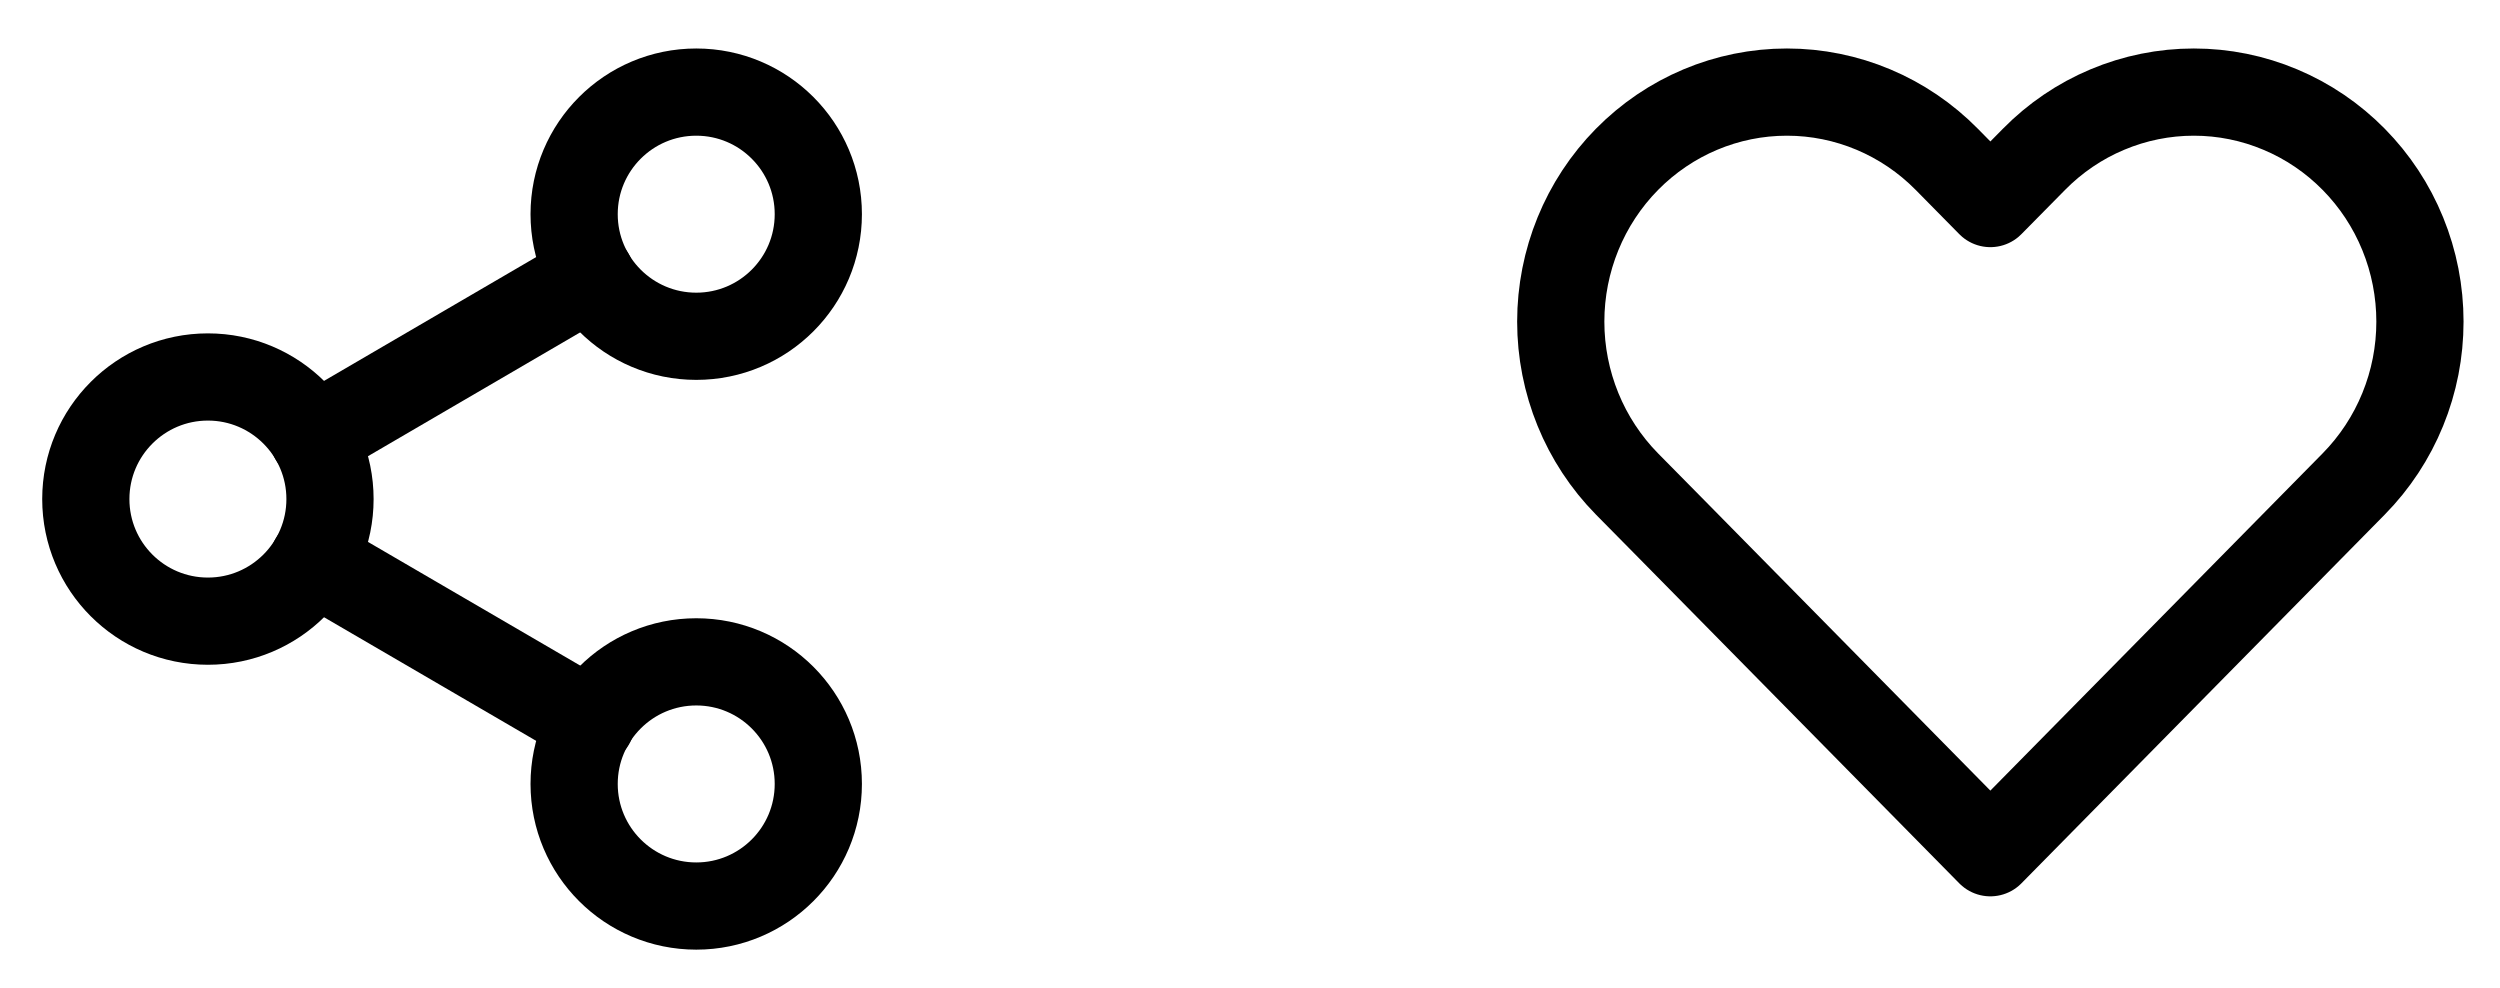 <svg width="43" height="17" viewBox="0 0 43 17" fill="none" xmlns="http://www.w3.org/2000/svg">
<path d="M40.484 2.741C40.123 2.374 39.694 2.083 39.222 1.885C38.75 1.686 38.245 1.584 37.734 1.584C37.223 1.584 36.717 1.686 36.245 1.885C35.773 2.083 35.345 2.374 34.984 2.741L34.234 3.501L33.485 2.741C32.755 2 31.766 1.584 30.735 1.584C29.703 1.584 28.714 2 27.984 2.741C27.255 3.481 26.845 4.485 26.845 5.532C26.845 6.579 27.255 7.583 27.984 8.324L28.734 9.084L34.234 14.667L39.735 9.084L40.484 8.324C40.845 7.957 41.132 7.522 41.327 7.043C41.523 6.564 41.623 6.051 41.623 5.532C41.623 5.014 41.523 4.5 41.327 4.021C41.132 3.542 40.845 3.107 40.484 2.741V2.741Z" stroke="black" stroke-width="1.5" stroke-linecap="round" stroke-linejoin="round"/>
<path d="M11.976 5.784C13.135 5.784 14.075 4.844 14.075 3.684C14.075 2.524 13.135 1.584 11.976 1.584C10.816 1.584 9.875 2.524 9.875 3.684C9.875 4.844 10.816 5.784 11.976 5.784Z" stroke="black" stroke-width="1.5" stroke-linecap="round" stroke-linejoin="round"/>
<path d="M3.576 10.684C4.735 10.684 5.676 9.744 5.676 8.584C5.676 7.425 4.735 6.484 3.576 6.484C2.416 6.484 1.476 7.425 1.476 8.584C1.476 9.744 2.416 10.684 3.576 10.684Z" stroke="black" stroke-width="1.5" stroke-linecap="round" stroke-linejoin="round"/>
<path d="M11.976 15.584C13.135 15.584 14.075 14.644 14.075 13.484C14.075 12.324 13.135 11.384 11.976 11.384C10.816 11.384 9.875 12.324 9.875 13.484C9.875 14.644 10.816 15.584 11.976 15.584Z" stroke="black" stroke-width="1.5" stroke-linecap="round" stroke-linejoin="round"/>
<path d="M5.389 9.641L10.17 12.427" stroke="black" stroke-width="1.5" stroke-linecap="round" stroke-linejoin="round"/>
<path d="M10.163 4.741L5.389 7.527" stroke="black" stroke-width="1.5" stroke-linecap="round" stroke-linejoin="round"/>
</svg>
